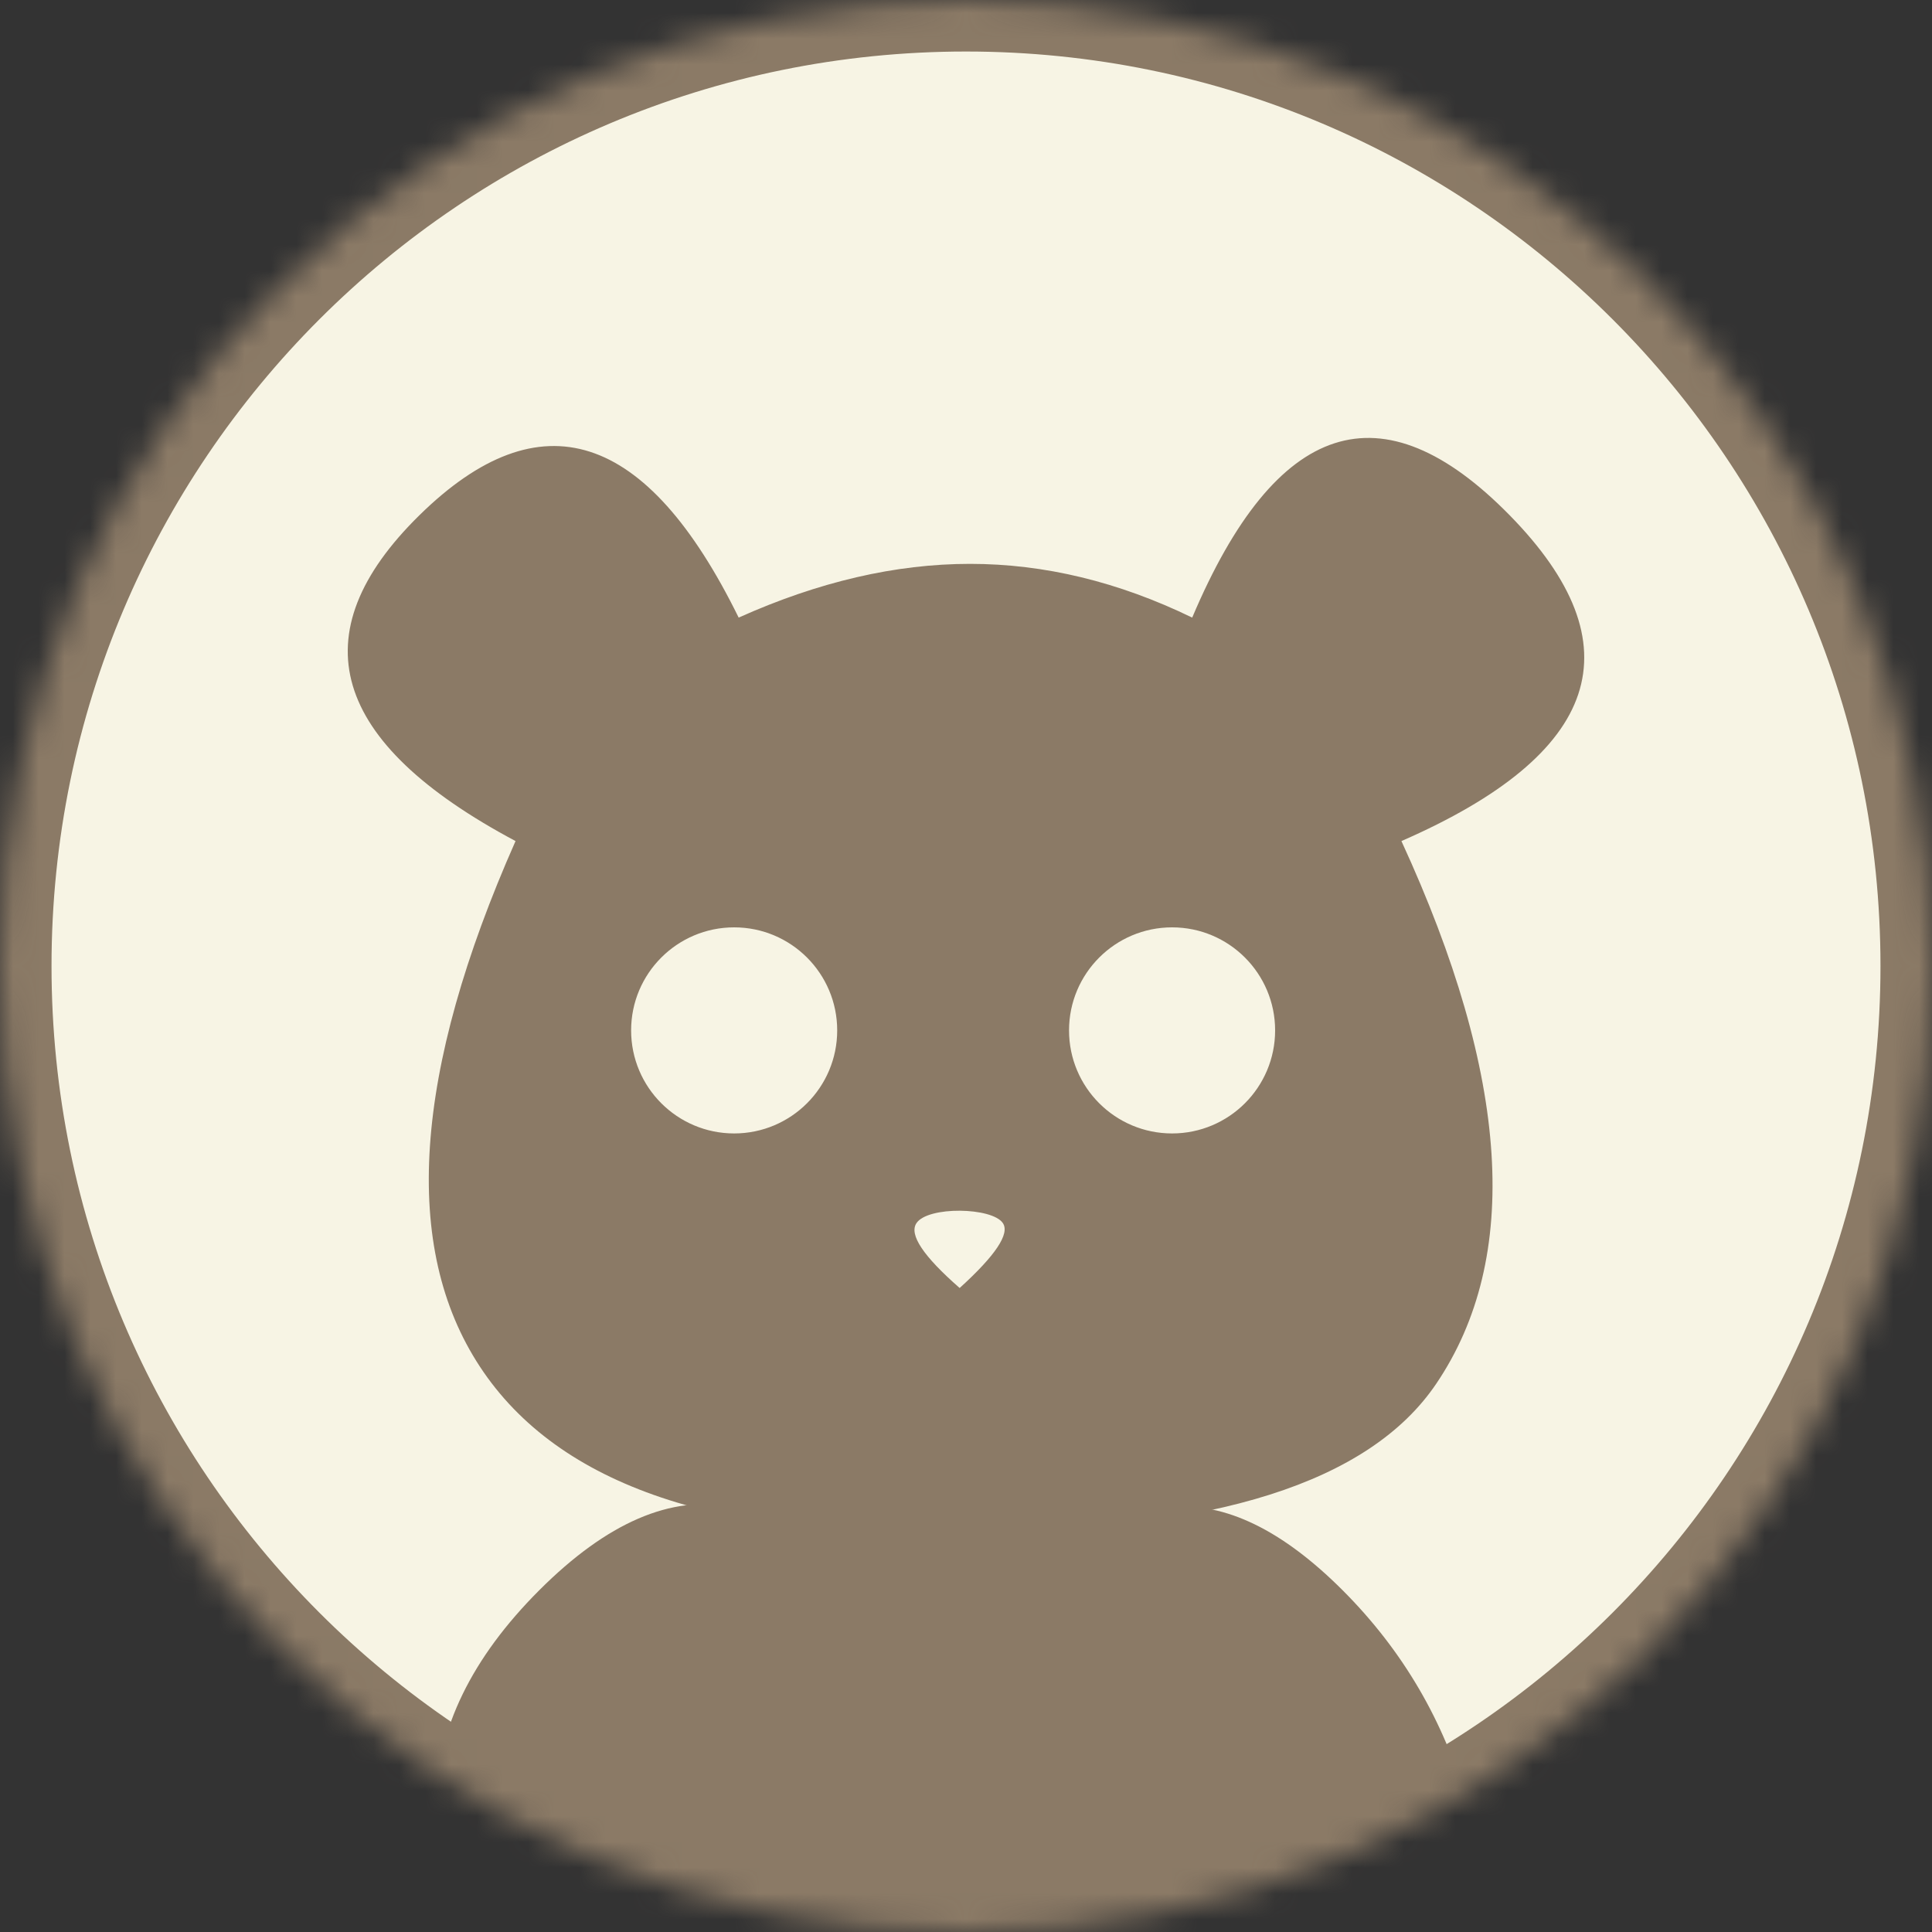 <svg width="75" height="75" viewBox="0 0 75 75" fill="none" xmlns="http://www.w3.org/2000/svg">
<rect x="0" y="0" width="75" height="75" fill="#333333" stroke="none"/>
<mask id="mask0_99_430" style="mask-type:alpha" maskUnits="userSpaceOnUse" x="0" y="0" width="75" height="75">
<path d="M37.5 75C58.211 75 75 58.211 75 37.5C75 16.789 58.211 0 37.5 0C16.789 0 0 16.789 0 37.5C0 58.211 16.789 75 37.5 75Z" fill="white"/>
</mask>
<g mask="url(#mask0_99_430)">
<path d="M37.5 75C58.211 75 75 58.211 75 37.5C75 16.789 58.211 0 37.5 0C16.789 0 0 16.789 0 37.5C0 58.211 16.789 75 37.5 75Z" fill="#F7F4E4" stroke="#8B7A66" stroke-width="4"/>
<path fill-rule="evenodd" clip-rule="evenodd" d="M58.603 20C63.557 25.049 62.157 29.265 54.403 32.65C58.617 41.805 59.065 48.83 55.749 53.725C53.159 57.548 47.128 59.459 37.656 59.459C28.024 59.827 21.683 57.694 18.634 53.059C15.584 48.425 16.043 41.621 20.013 32.65C12.833 28.826 11.589 24.61 16.283 20C20.976 15.39 25.107 16.715 28.675 23.975C31.775 22.584 34.768 21.889 37.656 21.889C40.543 21.889 43.418 22.584 46.281 23.975C49.541 16.276 53.649 14.951 58.603 20ZM35.577 47.482C35.281 47.925 35.84 48.764 37.254 50C38.648 48.734 39.207 47.895 38.932 47.482C38.519 46.862 36.019 46.817 35.577 47.482ZM28.5 36C26.291 36 24.5 37.791 24.5 40C24.5 42.209 26.291 44 28.5 44C30.709 44 32.5 42.209 32.5 40C32.5 37.791 30.709 36 28.5 36ZM45.5 36C43.291 36 41.5 37.791 41.5 40C41.5 42.209 43.291 44 45.5 44C47.709 44 49.5 42.209 49.5 40C49.5 37.791 47.709 36 45.5 36Z" fill="#8B7A66"/>
<path fill-rule="evenodd" clip-rule="evenodd" d="M28.413 58.499C26.054 58.028 23.561 59.106 20.935 61.732C18.308 64.359 16.967 67.115 16.912 70L37.5 78.141L56.957 70C56.067 66.824 54.455 64.068 52.119 61.732C49.784 59.397 47.563 58.319 45.456 58.499H28.413Z" fill="#8B7A66"/>
</g>
</svg>
